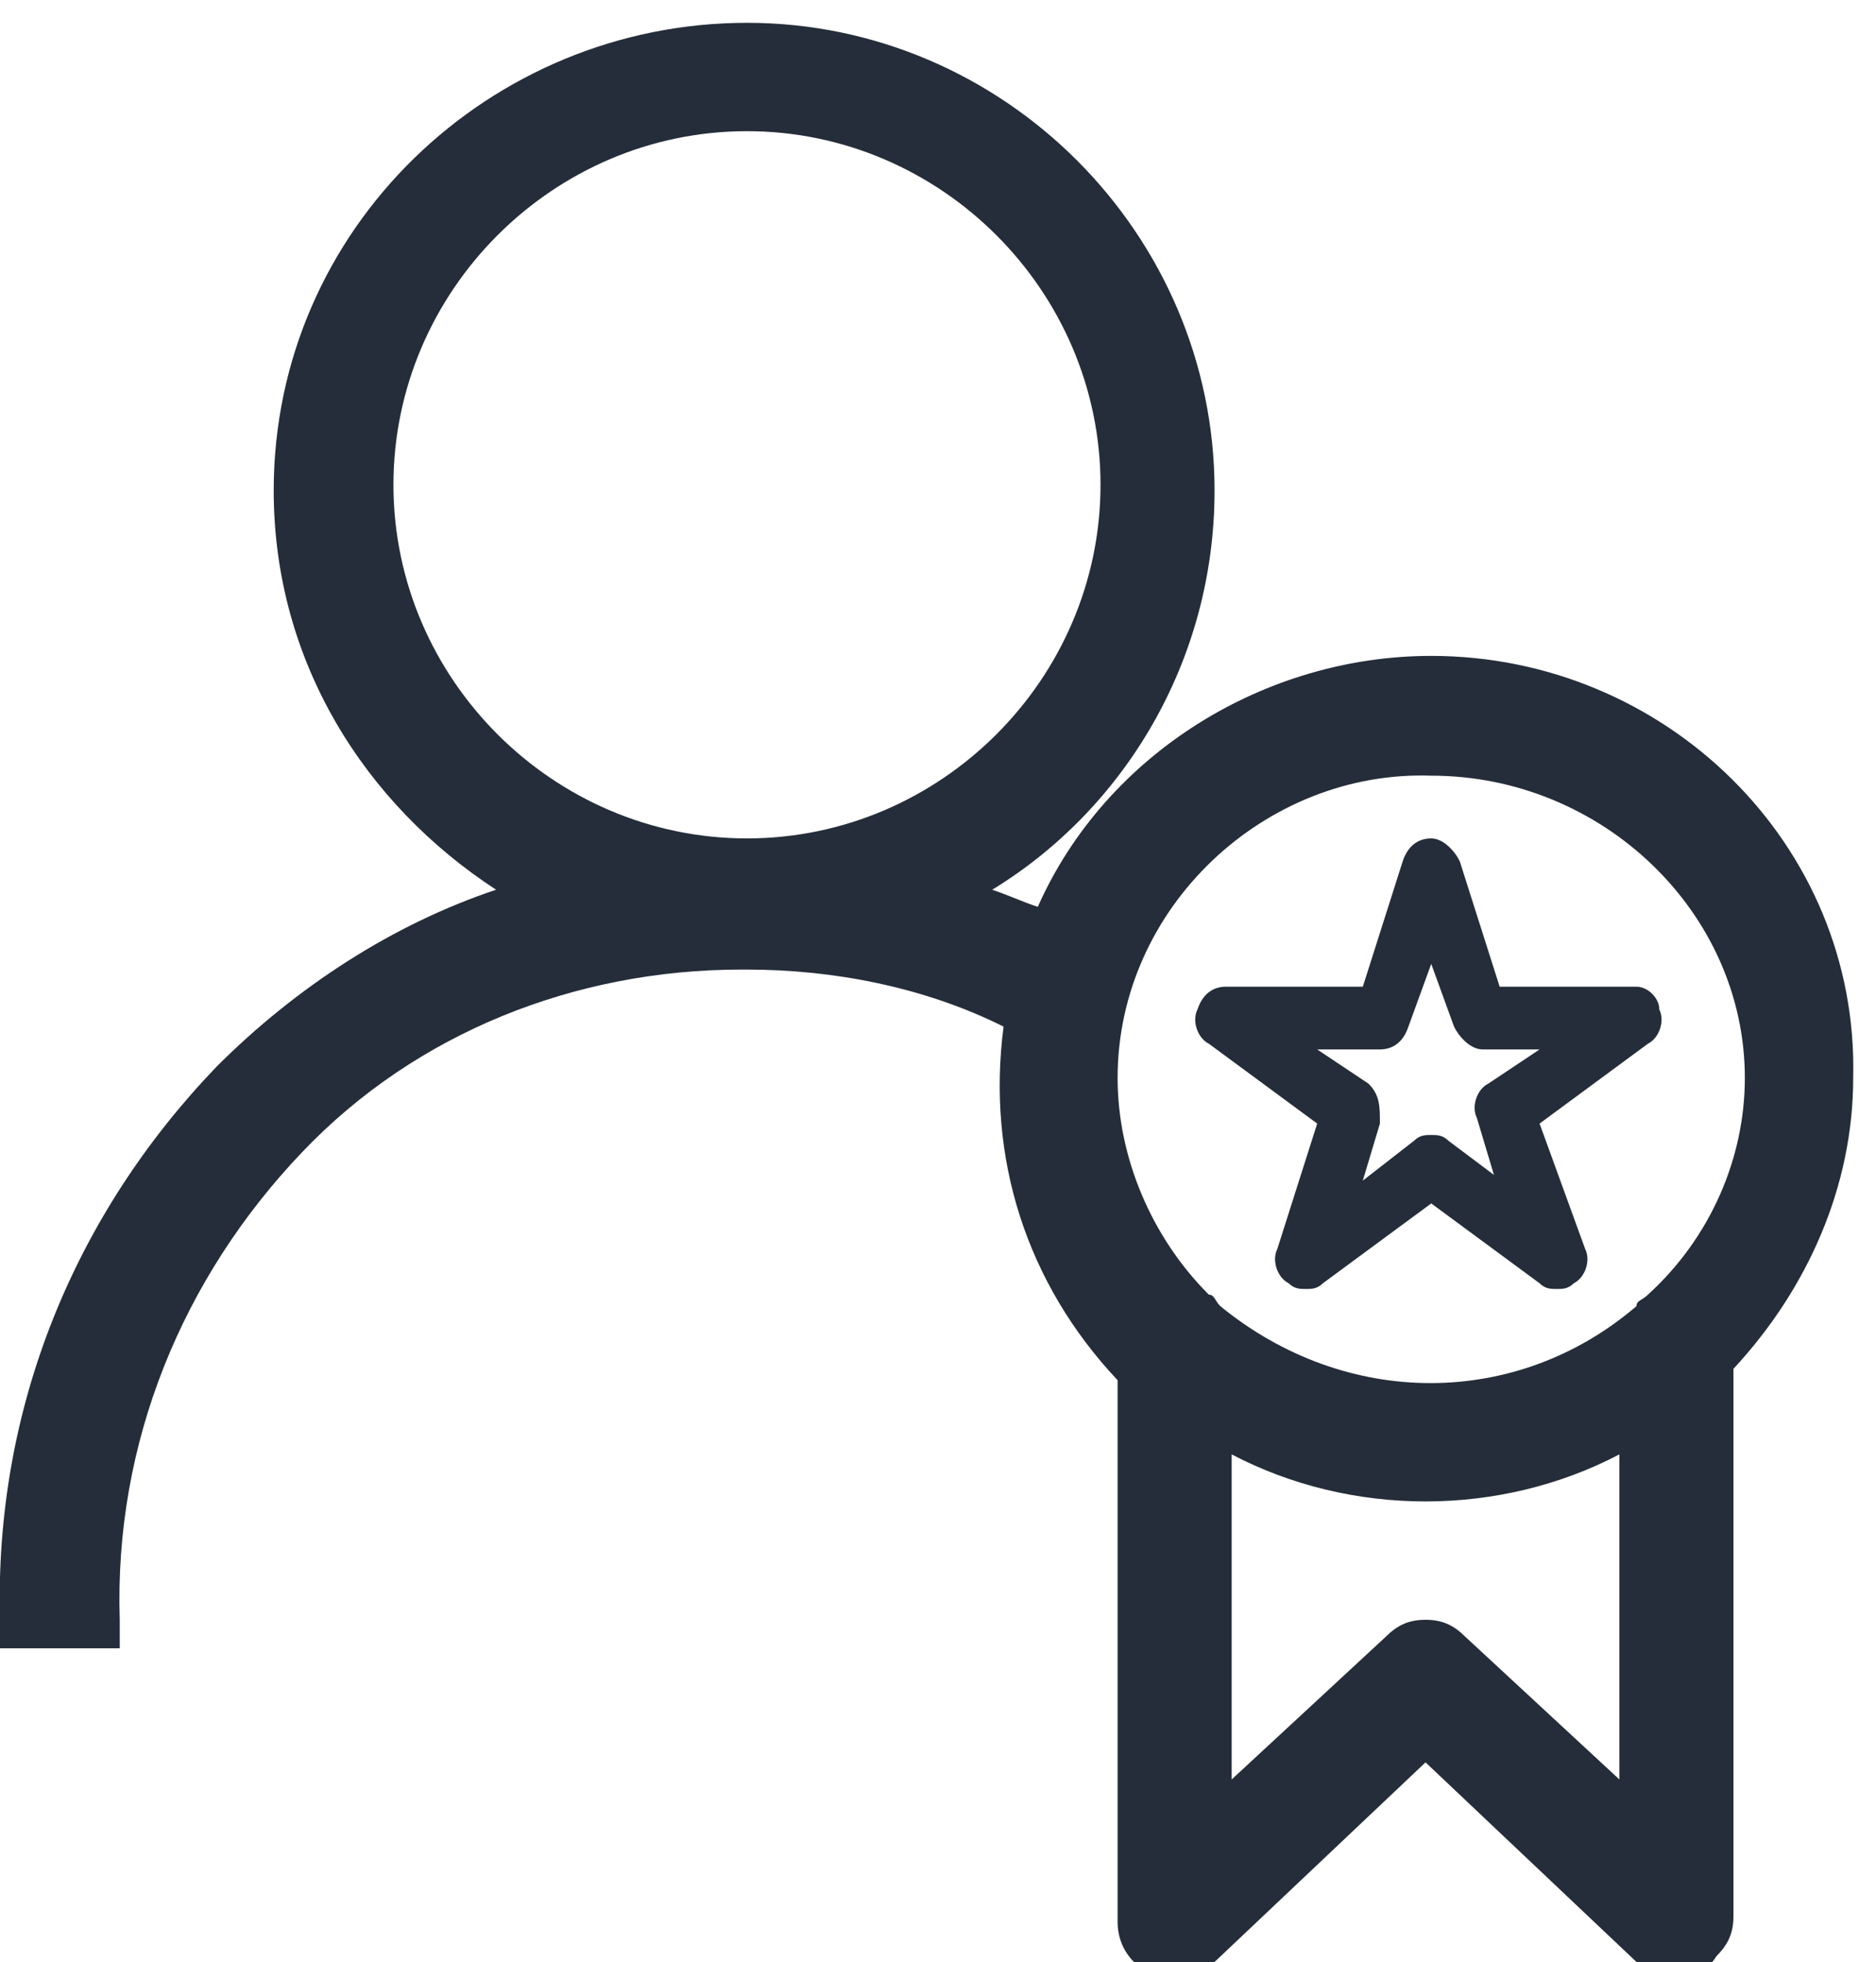 <?xml version="1.0" encoding="utf-8"?>
<!-- Generator: Adobe Illustrator 23.0.1, SVG Export Plug-In . SVG Version: 6.00 Build 0)  -->
<svg version="1.1" id="Calque_1" xmlns="http://www.w3.org/2000/svg" xmlns:xlink="http://www.w3.org/1999/xlink" x="0px" y="0px"
	 viewBox="0 0 32.9 34.4" style="enable-background:new 0 0 32.9 34.4;" xml:space="preserve">
<style type="text/css">
	.st0{fill:#252D3A;}
</style>
<g>
	<path class="st0" d="M25.1,11.5c-2.9,0-5.7,1.7-6.9,4.4c-0.3-0.1-0.5-0.2-0.8-0.3c2.3-1.4,3.9-4,3.9-7c0-4.5-3.7-8.2-8.2-8.2
		S4.8,4,4.8,8.6c0,3,1.6,5.5,3.9,7c-1.8,0.6-3.5,1.7-4.9,3.1c-2.5,2.6-3.9,6-3.8,9.7l0,0.5l2.1,0l0-0.5c-0.1-3.1,1.1-6,3.2-8.2
		c2-2.1,4.8-3.2,7.7-3.2c0,0,0.1,0,0.1,0c1.5,0,3.1,0.3,4.5,1c-0.3,2.3,0.4,4.5,2,6.2v9.5c0,0.6,0.5,1,1,1c0.3,0,0.5-0.1,0.7-0.3
		l3.7-3.5l3.7,3.5c0.4,0.4,1.1,0.4,1.4-0.1c0.2-0.2,0.3-0.4,0.3-0.7V24c1.3-1.4,2.1-3.2,2.1-5.1C32.6,14.8,29.2,11.5,25.1,11.5z
		 M13.1,14.7c-3.4,0-6.2-2.8-6.2-6.2s2.8-6.2,6.2-6.2s6.2,2.8,6.2,6.2S16.5,14.7,13.1,14.7z M28.9,22.7c-0.1,0.1-0.2,0.1-0.2,0.2
		c-2.1,1.8-5.1,1.8-7.3,0c-0.1-0.1-0.1-0.2-0.2-0.2c-1-1-1.6-2.4-1.6-3.8c0-3,2.6-5.4,5.5-5.3h0c3,0,5.5,2.4,5.5,5.3
		C30.6,20.3,30,21.7,28.9,22.7z M21.6,25.5c2.1,1.1,4.7,1.1,6.8,0l0,5.7l-2.7-2.5c-0.2-0.2-0.4-0.3-0.7-0.3c-0.3,0-0.5,0.1-0.7,0.3
		l-2.7,2.5V25.5z"/>
	<path class="st0" d="M28.7,17.3h-2.4l-0.7-2.2c-0.1-0.2-0.3-0.4-0.5-0.4c-0.2,0-0.4,0.1-0.5,0.4l-0.7,2.2h-2.4
		c-0.2,0-0.4,0.1-0.5,0.4c-0.1,0.2,0,0.5,0.2,0.6h0l1.9,1.4l-0.7,2.2c-0.1,0.2,0,0.5,0.2,0.6c0.1,0.1,0.2,0.1,0.3,0.1
		c0.1,0,0.2,0,0.3-0.1l1.9-1.4l1.9,1.4c0.1,0.1,0.2,0.1,0.3,0.1c0.1,0,0.2,0,0.3-0.1c0.2-0.1,0.3-0.4,0.2-0.6L27,19.7l1.9-1.4
		c0.2-0.1,0.3-0.4,0.2-0.6C29.1,17.5,28.9,17.3,28.7,17.3z M24,19l-0.9-0.6l1.1,0c0.2,0,0.4-0.1,0.5-0.4l0.4-1.1l0.4,1.1
		c0.1,0.2,0.3,0.4,0.5,0.4H27L26.1,19c-0.2,0.1-0.3,0.4-0.2,0.6l0.3,1L25.4,20c-0.1-0.1-0.2-0.1-0.3-0.1s-0.2,0-0.3,0.1l-0.9,0.7
		l0.3-1C24.2,19.4,24.2,19.2,24,19z"/>
</g>
</svg>
